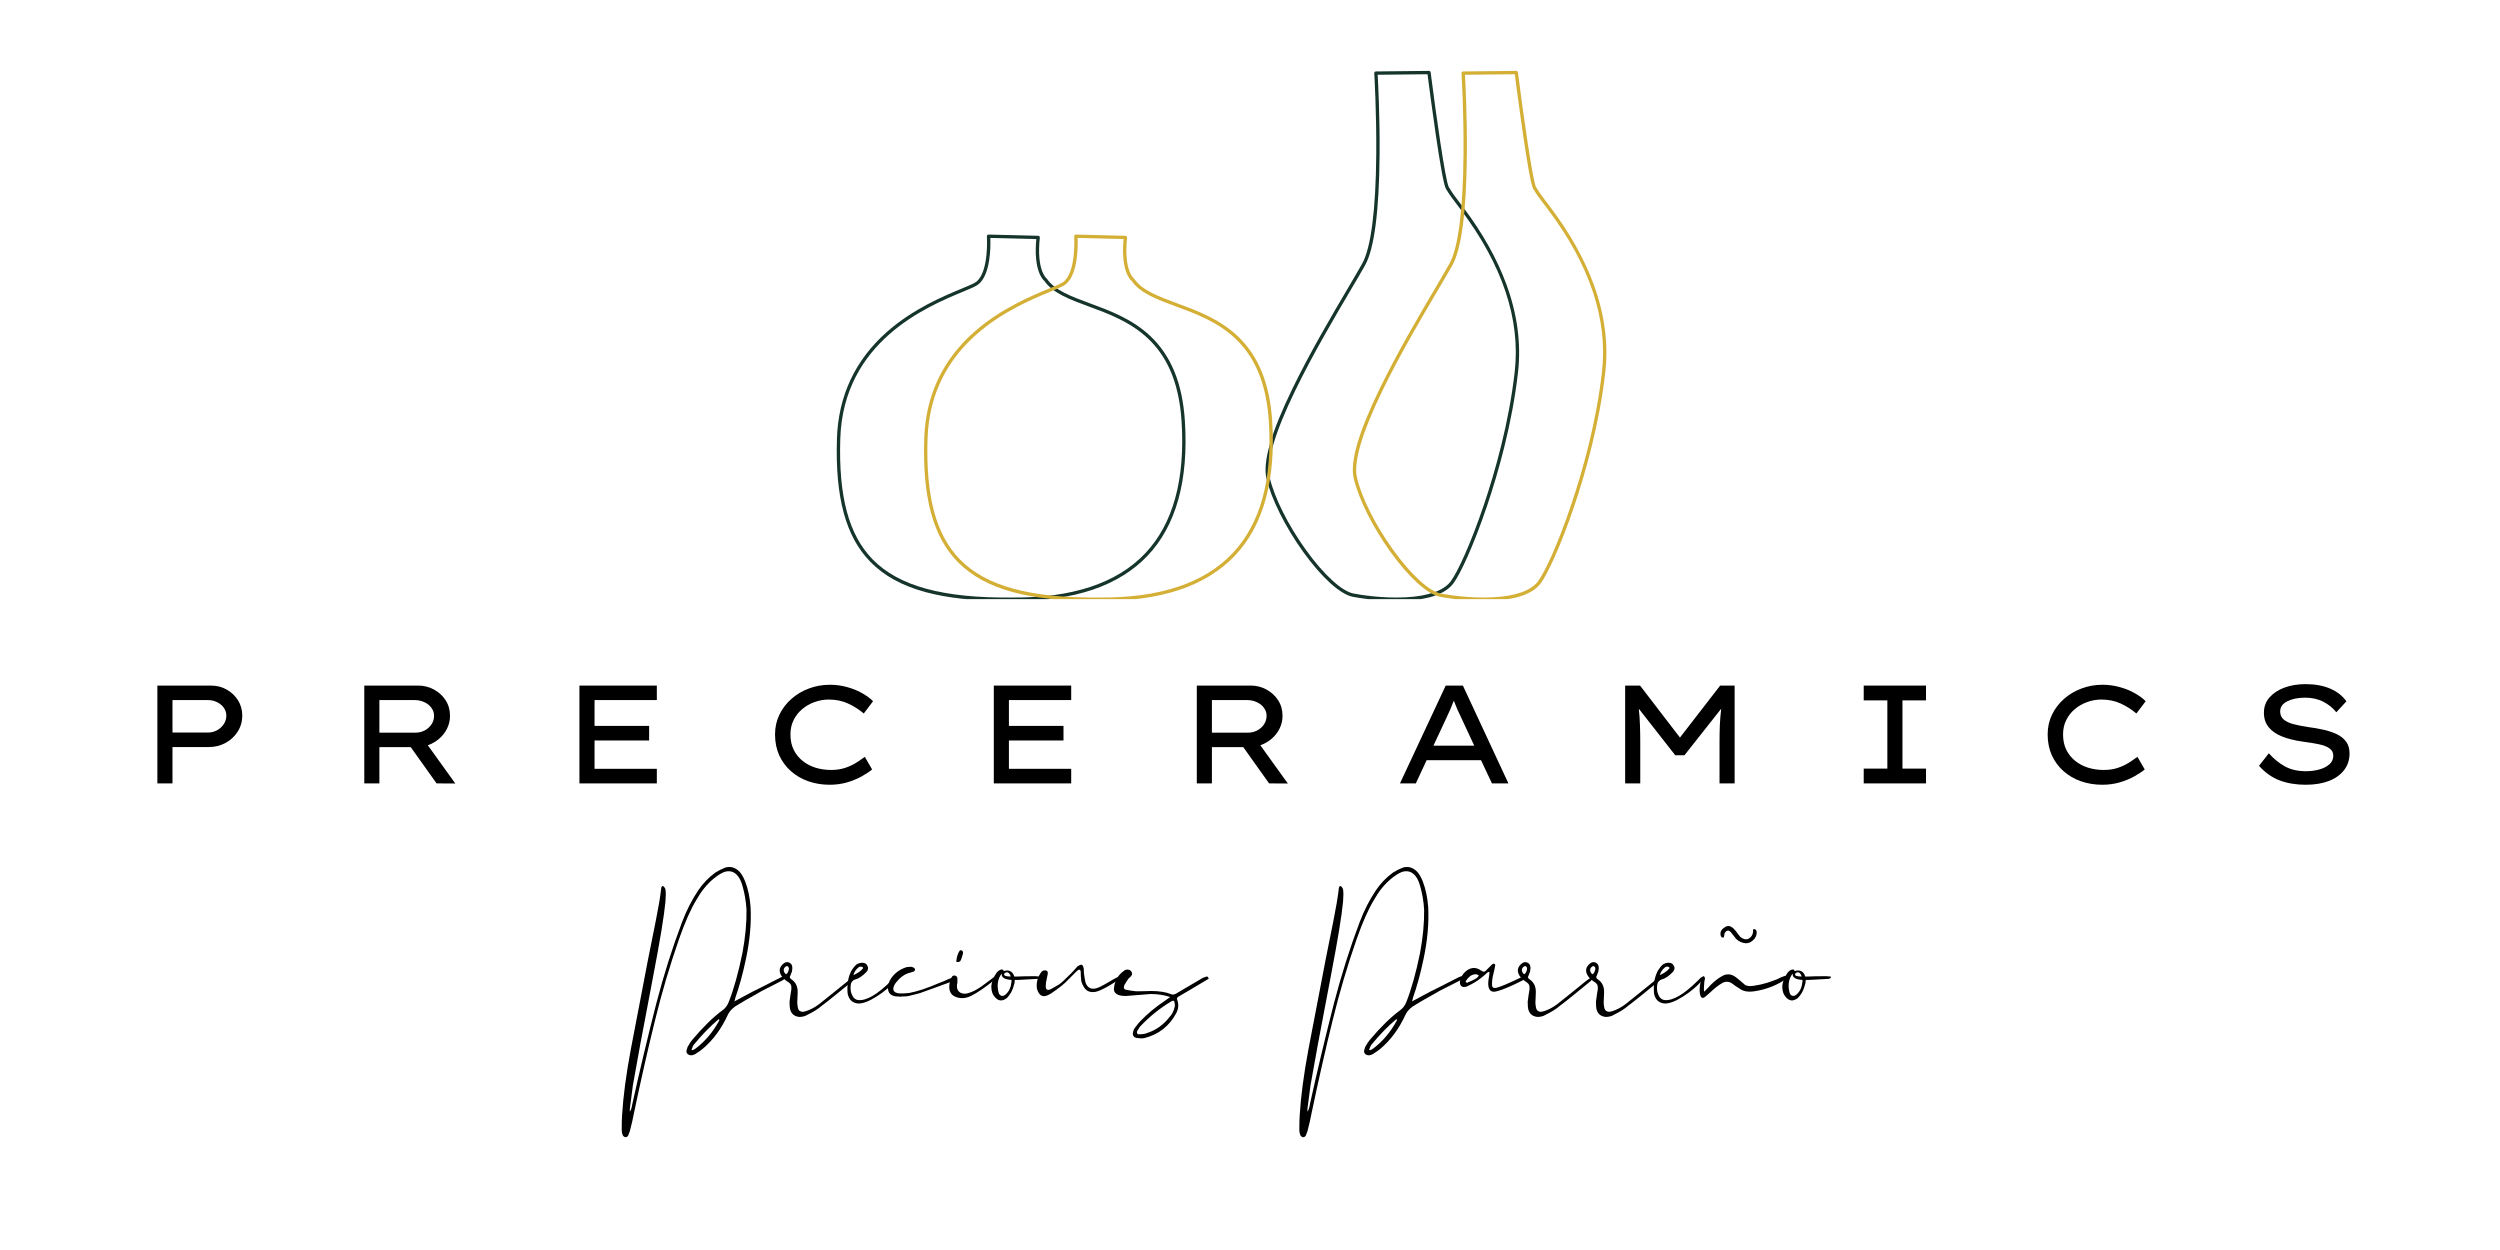 <svg xmlns="http://www.w3.org/2000/svg" xmlns:xlink="http://www.w3.org/1999/xlink" width="500" zoomAndPan="magnify" viewBox="0 0 375 187.5" height="250" preserveAspectRatio="xMidYMid meet" version="1.0"><defs><g/><clipPath id="d6b205fdad"><path d="M 189.66 10.633 L 227.871 10.633 L 227.871 89.871 L 189.66 89.871 Z M 189.66 10.633 " clip-rule="nonzero"/></clipPath><clipPath id="3ea1e98971"><path d="M 125.512 35.168 L 178 35.168 L 178 89.871 L 125.512 89.871 Z M 125.512 35.168 " clip-rule="nonzero"/></clipPath><clipPath id="b60cbc1470"><path d="M 202.75 10.633 L 240.961 10.633 L 240.961 89.871 L 202.75 89.871 Z M 202.75 10.633 " clip-rule="nonzero"/></clipPath><clipPath id="ee0ce561ce"><path d="M 138.602 35.168 L 191 35.168 L 191 89.871 L 138.602 89.871 Z M 138.602 35.168 " clip-rule="nonzero"/></clipPath></defs><g clip-path="url(#d6b205fdad)"><path fill="#15352c" d="M 206.652 11.215 C 206.719 12.414 206.984 17.523 206.941 23.125 C 206.871 31.715 206.141 37.316 204.77 39.777 C 204.258 40.699 203.504 41.98 202.625 43.465 C 200.211 47.57 196.902 53.188 194.289 58.574 C 191.211 64.918 189.922 69.309 190.453 71.621 C 191.148 74.633 193.23 78.793 195.887 82.484 C 198.547 86.188 201.281 88.695 203.016 89.023 C 203.965 89.207 207.344 89.785 210.906 89.594 C 214.254 89.414 216.57 88.586 217.609 87.203 C 218.574 85.918 220.547 81.762 222.598 75.676 C 224.223 70.848 226.344 63.469 227.211 55.727 C 228.09 47.898 225.352 39.715 219.086 31.406 C 218.941 31.215 218.793 31.02 218.648 30.828 C 218.035 30.031 217.402 29.203 216.883 28.312 C 216.199 27.129 214.438 13.574 214.129 11.137 Z M 209.441 90.137 C 206.406 90.137 203.75 89.68 202.922 89.52 C 201.035 89.156 198.254 86.637 195.477 82.781 C 192.785 79.035 190.672 74.805 189.965 71.734 C 189.395 69.273 190.664 64.895 193.836 58.355 C 196.457 52.949 199.773 47.32 202.195 43.211 C 203.066 41.73 203.82 40.449 204.332 39.531 C 205.641 37.184 206.371 31.508 206.438 23.121 C 206.488 16.762 206.141 11.039 206.137 10.98 C 206.133 10.914 206.156 10.844 206.203 10.797 C 206.25 10.746 206.316 10.715 206.383 10.715 L 214.344 10.633 C 214.477 10.629 214.582 10.727 214.598 10.852 C 215.418 17.297 216.82 27.199 217.32 28.059 C 217.82 28.922 218.445 29.734 219.047 30.523 C 219.195 30.715 219.344 30.91 219.488 31.102 C 222.391 34.949 224.57 38.848 225.973 42.688 C 227.602 47.141 228.184 51.547 227.711 55.781 C 226.84 63.57 224.711 70.984 223.074 75.836 C 221.008 81.973 219 86.188 218.012 87.504 C 216.867 89.035 214.484 89.906 210.934 90.098 C 210.43 90.125 209.93 90.137 209.441 90.137 " fill-opacity="1" fill-rule="nonzero"/></g><g clip-path="url(#3ea1e98971)"><path fill="#15352c" d="M 148.551 35.691 C 148.598 36.852 148.633 41.27 146.691 42.703 C 146.316 42.98 145.527 43.309 144.438 43.762 C 139.066 45.988 126.496 51.199 126.043 65.832 C 125.773 74.504 127.324 80.258 130.918 83.93 C 134.816 87.914 141.441 89.727 151.773 89.629 C 160.809 89.715 167.535 87.484 171.777 83.004 C 175.961 78.586 177.797 71.914 177.234 63.176 C 176.438 50.812 169.16 48.125 163.309 45.969 C 160.43 44.906 157.941 43.988 156.641 42.125 C 156.379 41.902 155.008 40.496 155.445 35.863 Z M 150.973 90.137 C 146.105 90.137 142.145 89.707 138.887 88.832 C 135.344 87.875 132.617 86.387 130.559 84.281 C 126.859 80.504 125.266 74.637 125.539 65.816 C 125.742 59.395 128.266 54 133.043 49.781 C 136.98 46.309 141.527 44.426 144.242 43.297 C 145.262 42.875 146.07 42.543 146.395 42.301 C 148.371 40.84 148.039 35.504 148.035 35.449 C 148.031 35.379 148.055 35.309 148.105 35.258 C 148.152 35.207 148.223 35.18 148.293 35.184 L 155.73 35.367 C 155.801 35.367 155.867 35.398 155.914 35.449 C 155.957 35.504 155.98 35.574 155.973 35.645 C 155.449 40.527 156.961 41.738 156.977 41.75 C 157 41.766 157.016 41.785 157.031 41.809 C 158.238 43.562 160.668 44.461 163.484 45.496 C 166.445 46.59 169.801 47.828 172.523 50.383 C 175.664 53.336 177.371 57.508 177.734 63.145 C 178.309 72.027 176.426 78.828 172.145 83.352 C 170.012 85.602 167.254 87.312 163.945 88.441 C 160.527 89.605 156.43 90.176 151.773 90.133 C 151.504 90.133 151.238 90.137 150.973 90.137 " fill-opacity="1" fill-rule="nonzero"/></g><g clip-path="url(#b60cbc1470)"><path fill="#d4af36" d="M 219.742 11.215 C 219.812 12.414 220.078 17.523 220.031 23.125 C 219.961 31.715 219.23 37.316 217.863 39.777 C 217.348 40.699 216.594 41.98 215.719 43.465 C 213.301 47.57 209.992 53.188 207.379 58.574 C 204.301 64.918 203.012 69.309 203.543 71.621 C 204.238 74.633 206.32 78.793 208.977 82.484 C 211.641 86.188 214.371 88.695 216.105 89.023 C 217.055 89.207 220.434 89.785 224 89.594 C 227.344 89.414 229.664 88.586 230.703 87.203 C 231.668 85.918 233.641 81.762 235.688 75.676 C 237.316 70.848 239.438 63.469 240.301 55.727 C 241.18 47.898 238.445 39.715 232.18 31.406 C 232.031 31.215 231.887 31.02 231.738 30.828 C 231.125 30.031 230.492 29.203 229.973 28.312 C 229.289 27.129 227.531 13.574 227.219 11.137 Z M 222.531 90.137 C 219.5 90.137 216.84 89.68 216.012 89.52 C 214.129 89.156 211.344 86.637 208.566 82.781 C 205.875 79.035 203.766 74.805 203.055 71.734 C 202.488 69.273 203.754 64.895 206.926 58.355 C 209.551 52.949 212.863 47.32 215.285 43.211 C 216.16 41.73 216.914 40.449 217.422 39.531 C 218.734 37.184 219.461 31.508 219.527 23.121 C 219.582 16.762 219.23 11.039 219.227 10.98 C 219.223 10.914 219.246 10.844 219.293 10.797 C 219.34 10.746 219.406 10.715 219.477 10.715 L 227.438 10.633 C 227.566 10.629 227.672 10.727 227.688 10.852 C 228.508 17.297 229.91 27.199 230.41 28.059 C 230.91 28.922 231.535 29.734 232.137 30.523 C 232.285 30.715 232.434 30.91 232.578 31.102 C 235.48 34.949 237.66 38.848 239.066 42.688 C 240.691 47.141 241.277 51.547 240.801 55.781 C 239.93 63.57 237.801 70.984 236.168 75.836 C 234.098 81.973 232.094 86.188 231.105 87.504 C 229.957 89.035 227.574 89.906 224.027 90.098 C 223.523 90.125 223.023 90.137 222.531 90.137 " fill-opacity="1" fill-rule="nonzero"/></g><g clip-path="url(#ee0ce561ce)"><path fill="#d4af36" d="M 161.641 35.691 C 161.688 36.852 161.727 41.27 159.785 42.703 C 159.41 42.98 158.621 43.309 157.527 43.762 C 152.16 45.988 139.59 51.199 139.133 65.832 C 138.863 74.504 140.414 80.258 144.008 83.93 C 147.906 87.914 154.535 89.727 164.863 89.629 C 173.898 89.715 180.629 87.484 184.867 83.004 C 189.051 78.586 190.887 71.914 190.324 63.176 C 189.527 50.812 182.25 48.125 176.402 45.969 C 173.523 44.906 171.031 43.988 169.73 42.125 C 169.473 41.902 168.098 40.496 168.539 35.863 Z M 164.062 90.137 C 159.195 90.137 155.234 89.707 151.977 88.832 C 148.434 87.875 145.711 86.387 143.648 84.281 C 139.953 80.504 138.359 74.637 138.633 65.816 C 138.832 59.395 141.355 54 146.137 49.781 C 150.07 46.309 154.617 44.426 157.336 43.297 C 158.355 42.875 159.16 42.543 159.484 42.301 C 161.461 40.84 161.129 35.504 161.129 35.449 C 161.121 35.379 161.148 35.309 161.195 35.258 C 161.246 35.207 161.312 35.18 161.383 35.184 L 168.82 35.367 C 168.891 35.367 168.957 35.398 169.004 35.449 C 169.051 35.504 169.07 35.574 169.066 35.645 C 168.539 40.527 170.051 41.738 170.066 41.75 C 170.09 41.766 170.105 41.785 170.125 41.809 C 171.328 43.562 173.762 44.461 176.574 45.496 C 179.535 46.59 182.891 47.828 185.613 50.383 C 188.758 53.336 190.461 57.508 190.828 63.145 C 191.398 72.027 189.516 78.828 185.234 83.352 C 183.102 85.602 180.348 87.312 177.039 88.441 C 173.617 89.605 169.52 90.176 164.863 90.133 C 164.594 90.133 164.328 90.137 164.062 90.137 " fill-opacity="1" fill-rule="nonzero"/></g><g fill="#000000" fill-opacity="1"><g transform="translate(92.757, 162.57)"><g><path d="M 25.062 -16.094 C 25.102 -16.062 25.125 -15.992 25.125 -15.891 C 25.082 -15.859 24.926 -15.738 24.656 -15.531 C 24.258 -15.332 23.695 -15.047 22.969 -14.672 C 22.25 -14.305 21.789 -14.07 21.594 -13.969 C 19.539 -12.82 18.176 -12.031 17.5 -11.594 C 17 -11.227 16.645 -10.828 16.438 -10.391 C 15.469 -8.273 14.207 -6.562 12.656 -5.25 C 12.32 -4.977 11.988 -4.742 11.656 -4.547 C 11.551 -4.441 11.348 -4.352 11.047 -4.281 C 10.805 -4.25 10.594 -4.305 10.406 -4.453 C 10.227 -4.609 10.172 -4.805 10.234 -5.047 C 10.305 -5.379 10.41 -5.629 10.547 -5.797 C 10.641 -6.004 10.82 -6.273 11.094 -6.609 C 12.707 -8.523 14.203 -9.988 15.578 -11 C 16.016 -11.301 16.336 -11.719 16.547 -12.25 C 17.316 -14.207 18.004 -16.664 18.609 -19.625 C 19.047 -21.977 19.25 -24.145 19.219 -26.125 C 19.145 -27.375 18.941 -28.566 18.609 -29.703 C 18.441 -30.305 18.223 -30.781 17.953 -31.125 C 17.422 -31.82 16.734 -32.039 15.891 -31.781 C 15.379 -31.57 14.844 -31.234 14.281 -30.766 C 13.301 -29.961 12.441 -28.906 11.703 -27.594 C 10.859 -26.207 10 -24.27 9.125 -21.781 C 7.719 -17.75 6.508 -13.664 5.5 -9.531 C 4.426 -5.195 3.348 -0.441 2.266 4.734 C 2.203 5.141 2.02 5.93 1.719 7.109 C 1.719 7.141 1.633 7.359 1.469 7.766 C 1.363 7.93 1.227 8.016 1.062 8.016 C 0.895 7.984 0.758 7.883 0.656 7.719 C 0.551 7.477 0.5 7.223 0.5 6.953 C 0.5 5.91 0.52 5.141 0.562 4.641 C 0.727 1.879 1.16 -1.379 1.859 -5.141 L 3.688 -14.672 C 4.082 -16.828 4.719 -20.055 5.594 -24.359 C 6 -26.379 6.27 -27.977 6.406 -29.156 C 6.406 -29.426 6.473 -29.594 6.609 -29.656 C 6.672 -29.688 6.754 -29.645 6.859 -29.531 C 6.961 -29.414 7.031 -29.289 7.062 -29.156 C 7.125 -28.75 7.125 -28.145 7.062 -27.344 C 6.863 -25.219 6.258 -21.535 5.25 -16.297 L 3.281 -5.906 C 3.176 -5.332 3 -4.348 2.75 -2.953 C 2.5 -1.555 2.305 -0.488 2.172 0.25 L 1.719 3.734 L 1.719 4.188 C 1.883 3.945 2 3.609 2.062 3.172 C 3.176 -1.898 4.391 -6.992 5.703 -12.109 C 6.805 -16.336 8.082 -20.367 9.531 -24.203 C 10.207 -25.992 11.031 -27.609 12 -29.047 C 12.707 -30.086 13.551 -30.961 14.531 -31.672 C 15 -31.973 15.504 -32.227 16.047 -32.438 C 16.848 -32.664 17.566 -32.445 18.203 -31.781 C 18.504 -31.438 18.773 -30.961 19.016 -30.359 C 19.453 -29.223 19.723 -27.945 19.828 -26.531 C 19.961 -24.113 19.723 -21.473 19.109 -18.609 C 18.672 -16.523 18.148 -14.625 17.547 -12.906 C 17.547 -12.875 17.531 -12.801 17.5 -12.688 C 17.469 -12.57 17.438 -12.461 17.406 -12.359 C 17.664 -12.492 18.207 -12.785 19.031 -13.234 C 19.863 -13.691 20.5 -14.02 20.938 -14.219 L 24.406 -15.984 C 24.676 -16.117 24.879 -16.172 25.016 -16.141 Z M 15.125 -9.484 L 15.125 -9.688 C 15.062 -9.688 15.016 -9.672 14.984 -9.641 C 13.805 -8.66 12.578 -7.395 11.297 -5.844 C 11.234 -5.781 11.133 -5.562 11 -5.188 C 10.926 -5.188 10.941 -5.141 11.047 -5.047 L 11.141 -5.047 C 11.242 -5.078 11.395 -5.16 11.594 -5.297 C 13.008 -6.367 14.188 -7.766 15.125 -9.484 Z M 15.125 -9.484 "/></g></g></g><g fill="#000000" fill-opacity="1"><g transform="translate(116.869, 162.57)"><g><path d="M 3.031 -10.031 C 2.32 -10.102 1.867 -10.457 1.672 -11.094 C 1.598 -11.332 1.562 -11.738 1.562 -12.312 C 1.594 -12.613 1.641 -12.957 1.703 -13.344 C 1.773 -13.727 1.816 -13.988 1.828 -14.125 C 1.848 -14.258 1.848 -14.41 1.828 -14.578 C 1.816 -14.742 1.773 -14.867 1.703 -14.953 C 1.641 -15.035 1.539 -15.129 1.406 -15.234 C 1.07 -15.43 0.77 -15.68 0.5 -15.984 C -0.133 -16.797 -0.051 -17.504 0.75 -18.109 C 1.02 -18.273 1.281 -18.297 1.531 -18.172 C 1.789 -18.055 1.938 -17.848 1.969 -17.547 C 2 -17.41 1.984 -17.176 1.922 -16.844 C 1.922 -16.812 1.836 -16.594 1.672 -16.188 C 1.566 -16.051 1.582 -15.914 1.719 -15.781 C 1.812 -15.688 1.895 -15.617 1.969 -15.578 C 2.539 -15.141 2.812 -14.504 2.781 -13.672 C 2.781 -13.504 2.77 -13.25 2.75 -12.906 C 2.727 -12.57 2.719 -12.32 2.719 -12.156 C 2.719 -11.957 2.754 -11.688 2.828 -11.344 C 2.922 -10.977 3.172 -10.797 3.578 -10.797 C 3.848 -10.828 4.172 -10.926 4.547 -11.094 C 5.18 -11.363 5.816 -11.77 6.453 -12.312 C 6.754 -12.539 7.41 -13.066 8.422 -13.891 C 9.43 -14.711 10.086 -15.242 10.391 -15.484 C 10.66 -15.68 10.879 -15.832 11.047 -15.938 C 11.078 -15.969 11.109 -15.973 11.141 -15.953 C 11.18 -15.941 11.203 -15.922 11.203 -15.891 C 11.266 -15.816 11.281 -15.766 11.25 -15.734 C 11.145 -15.566 11.078 -15.469 11.047 -15.438 C 10.609 -15.062 9.789 -14.395 8.594 -13.438 C 7.406 -12.477 6.691 -11.914 6.453 -11.75 C 5.879 -11.25 5.141 -10.781 4.234 -10.344 C 3.898 -10.133 3.5 -10.031 3.031 -10.031 Z M 1.016 -16.438 L 1.109 -16.5 L 1.203 -16.547 C 1.379 -16.816 1.469 -17.082 1.469 -17.344 C 1.469 -17.414 1.414 -17.504 1.312 -17.609 C 1.238 -17.672 1.141 -17.672 1.016 -17.609 C 0.641 -17.336 0.586 -17 0.859 -16.594 Z M 1.016 -16.438 "/></g></g></g><g fill="#000000" fill-opacity="1"><g transform="translate(127.109, 162.57)"><g><path d="M 1.609 -12.047 C 0.773 -12.117 0.254 -12.594 0.047 -13.469 C 0.016 -13.664 0 -13.953 0 -14.328 C 0 -15.367 0.219 -16.273 0.656 -17.047 C 0.926 -17.453 1.145 -17.723 1.312 -17.859 C 1.582 -18.055 1.883 -18.156 2.219 -18.156 C 2.594 -18.156 2.844 -18.02 2.969 -17.75 C 3.176 -17.445 3.145 -17.129 2.875 -16.797 C 2.27 -16.16 1.695 -15.773 1.156 -15.641 C 0.789 -15.566 0.57 -15.297 0.5 -14.828 C 0.438 -14.254 0.488 -13.785 0.656 -13.422 C 0.852 -12.91 1.172 -12.625 1.609 -12.562 C 2.859 -12.426 4.539 -13.414 6.656 -15.531 L 7.109 -15.984 C 7.211 -15.984 7.281 -15.969 7.312 -15.938 C 7.344 -15.875 7.359 -15.82 7.359 -15.781 C 7.359 -15.688 7.328 -15.602 7.266 -15.531 C 6.523 -14.656 5.57 -13.848 4.406 -13.109 C 3.25 -12.367 2.316 -12.016 1.609 -12.047 Z M 0.906 -16.297 C 1.613 -16.629 2.082 -16.961 2.312 -17.297 C 2.383 -17.328 2.383 -17.379 2.312 -17.453 C 2.312 -17.516 2.266 -17.547 2.172 -17.547 C 1.961 -17.617 1.773 -17.57 1.609 -17.406 C 1.242 -17.102 1.008 -16.734 0.906 -16.297 Z M 0.906 -16.297 "/></g></g></g><g fill="#000000" fill-opacity="1"><g transform="translate(133.464, 162.57)"><g><path d="M 1.609 -13.062 C 1.441 -13.094 1.207 -13.109 0.906 -13.109 C 0.031 -13.242 -0.352 -13.75 -0.25 -14.625 C -0.25 -14.863 -0.164 -15.148 0 -15.484 C 0.539 -16.461 1.379 -17.133 2.516 -17.5 C 2.691 -17.531 2.945 -17.547 3.281 -17.547 C 3.312 -17.547 3.426 -17.5 3.625 -17.406 C 3.758 -17.301 3.812 -17.18 3.781 -17.047 C 3.719 -16.91 3.648 -16.844 3.578 -16.844 L 3.125 -16.688 C 2.352 -16.52 1.664 -16.066 1.062 -15.328 C 0.988 -15.266 0.883 -15.129 0.75 -14.922 C 0.312 -14.117 0.531 -13.664 1.406 -13.562 C 1.75 -13.531 2.254 -13.551 2.922 -13.625 C 4.129 -13.852 5.594 -14.336 7.312 -15.078 C 7.688 -15.211 8.242 -15.445 8.984 -15.781 L 9.484 -15.938 C 9.586 -15.938 9.656 -15.867 9.688 -15.734 C 9.688 -15.629 9.672 -15.578 9.641 -15.578 C 9.504 -15.453 9.383 -15.367 9.281 -15.328 C 8.738 -15.129 7.953 -14.844 6.922 -14.469 C 5.898 -14.102 5.125 -13.82 4.594 -13.625 C 4.488 -13.582 3.898 -13.43 2.828 -13.172 C 2.691 -13.129 2.488 -13.109 2.219 -13.109 C 1.945 -13.109 1.742 -13.094 1.609 -13.062 Z M 1.609 -13.062 "/></g></g></g><g fill="#000000" fill-opacity="1"><g transform="translate(142.141, 162.57)"><g><path d="M 1.562 -18.266 C 1.457 -18.266 1.379 -18.281 1.328 -18.312 C 1.285 -18.344 1.281 -18.391 1.312 -18.453 C 1.375 -19.066 1.539 -19.57 1.812 -19.969 C 1.812 -20.008 1.895 -20.031 2.062 -20.031 C 2.102 -20.031 2.172 -19.977 2.266 -19.875 C 2.297 -19.801 2.312 -19.695 2.312 -19.562 C 2.145 -18.957 2.031 -18.609 1.969 -18.516 C 1.863 -18.348 1.727 -18.266 1.562 -18.266 Z M 1.406 -12.969 C 0.633 -13.195 0.25 -13.719 0.25 -14.531 C 0.25 -15.062 0.367 -15.547 0.609 -15.984 C 0.703 -16.191 0.867 -16.273 1.109 -16.234 C 1.348 -16.172 1.469 -16.02 1.469 -15.781 L 1.469 -15.234 C 1.469 -15.098 1.445 -14.977 1.406 -14.875 L 1.406 -14.734 C 1.375 -14.359 1.469 -14.062 1.688 -13.844 C 1.906 -13.625 2.203 -13.516 2.578 -13.516 C 2.836 -13.516 3.172 -13.598 3.578 -13.766 C 4.18 -14.004 4.875 -14.426 5.656 -15.031 L 6.859 -15.938 C 7.023 -16.039 7.145 -16.078 7.219 -16.047 C 7.281 -16.047 7.312 -15.992 7.312 -15.891 C 7.312 -15.785 7.281 -15.734 7.219 -15.734 C 5.695 -14.492 4.453 -13.641 3.484 -13.172 C 2.773 -12.828 2.082 -12.758 1.406 -12.969 Z M 1.406 -12.969 "/></g></g></g><g fill="#000000" fill-opacity="1"><g transform="translate(148.446, 162.57)"><g><path d="M 7.469 -16.094 C 7.562 -16.094 7.578 -16.031 7.516 -15.906 C 7.453 -15.789 7.301 -15.734 7.062 -15.734 L 4.234 -15.578 L 3.781 -15.578 C 3.781 -15.547 3.77 -15.477 3.75 -15.375 C 3.738 -15.281 3.734 -15.195 3.734 -15.125 C 3.598 -14.594 3.461 -14.191 3.328 -13.922 C 3.129 -13.516 2.879 -13.16 2.578 -12.859 C 1.867 -12.316 1.242 -12.398 0.703 -13.109 C 0.398 -13.453 0.25 -13.973 0.25 -14.672 C 0.32 -15.379 0.609 -16.07 1.109 -16.75 C 1.484 -17.113 1.785 -17.227 2.016 -17.094 C 2.086 -17.062 2.102 -16.992 2.062 -16.891 C 2.27 -16.961 2.441 -17 2.578 -17 C 3.148 -17 3.52 -16.695 3.688 -16.094 L 4.234 -16.094 C 4.742 -16.125 5.648 -16.141 6.953 -16.141 C 6.992 -16.141 7.07 -16.129 7.188 -16.109 C 7.301 -16.098 7.395 -16.094 7.469 -16.094 Z M 3.172 -16.094 C 2.973 -16.664 2.688 -16.848 2.312 -16.641 C 2.219 -16.578 2.172 -16.492 2.172 -16.391 C 2.172 -16.191 2.504 -16.094 3.172 -16.094 Z M 2.469 -13.469 C 2.938 -13.906 3.207 -14.523 3.281 -15.328 L 3.281 -15.578 C 2.301 -15.648 1.812 -15.922 1.812 -16.391 L 1.812 -16.547 C 1.238 -15.773 1.07 -14.863 1.312 -13.812 C 1.375 -13.477 1.523 -13.273 1.766 -13.203 C 2.004 -13.141 2.238 -13.227 2.469 -13.469 Z M 2.469 -13.469 "/></g></g></g><g fill="#000000" fill-opacity="1"><g transform="translate(155.004, 162.57)"><g><path d="M 2.422 -13.422 C 1.516 -12.879 0.895 -13.129 0.562 -14.172 C 0.52 -14.305 0.5 -14.508 0.5 -14.781 C 0.5 -15.445 0.703 -16.066 1.109 -16.641 C 1.242 -16.848 1.395 -16.969 1.562 -17 C 1.969 -17.062 2.172 -16.926 2.172 -16.594 C 2.172 -16.562 2.148 -16.441 2.109 -16.234 C 2.078 -16.035 2.047 -15.883 2.016 -15.781 C 1.91 -15.414 1.859 -15.031 1.859 -14.625 C 1.859 -14.125 2.098 -13.973 2.578 -14.172 C 3.18 -14.504 3.617 -14.754 3.891 -14.922 C 4.223 -15.16 4.789 -15.688 5.594 -16.5 C 5.863 -16.758 6.203 -17.129 6.609 -17.609 C 6.91 -17.805 7.129 -17.891 7.266 -17.859 C 7.398 -17.785 7.5 -17.582 7.562 -17.25 C 7.562 -16.875 7.578 -16.602 7.609 -16.438 C 7.68 -15.906 7.75 -15.504 7.812 -15.234 C 8.082 -14.422 8.625 -14.117 9.438 -14.328 C 9.695 -14.391 10.066 -14.555 10.547 -14.828 L 12.203 -15.781 C 12.305 -15.852 12.457 -15.922 12.656 -15.984 C 12.688 -16.023 12.719 -16.035 12.75 -16.016 C 12.789 -15.992 12.812 -15.969 12.812 -15.938 C 12.875 -15.875 12.875 -15.789 12.812 -15.688 L 12.656 -15.531 C 11.719 -14.895 10.879 -14.41 10.141 -14.078 C 9.672 -13.867 9.316 -13.766 9.078 -13.766 C 8.367 -13.703 7.848 -13.988 7.516 -14.625 C 7.273 -15.031 7.156 -15.414 7.156 -15.781 C 7.125 -15.988 7.109 -16.289 7.109 -16.688 C 7.109 -16.926 7.055 -17.062 6.953 -17.094 C 6.859 -17.164 6.691 -17.082 6.453 -16.844 L 5.188 -15.578 C 4.719 -15.047 3.879 -14.375 2.672 -13.562 C 2.641 -13.531 2.555 -13.484 2.422 -13.422 Z M 2.422 -13.422 "/></g></g></g><g fill="#000000" fill-opacity="1"><g transform="translate(166.858, 162.57)"><g><path d="M 3.781 -6.859 C 3.176 -6.922 2.957 -7.258 3.125 -7.875 C 3.195 -8.133 3.301 -8.332 3.438 -8.469 C 3.77 -8.938 4.051 -9.273 4.281 -9.484 C 5.289 -10.523 6.422 -11.469 7.672 -12.312 L 8.672 -13.016 C 7.766 -13.316 6.789 -13.469 5.75 -13.469 L 2.016 -13.172 C 1.609 -13.172 1.305 -13.203 1.109 -13.266 C 0.43 -13.461 0.145 -13.848 0.25 -14.422 C 0.352 -15.504 0.875 -16.363 1.812 -17 C 1.977 -17.133 2.211 -17.164 2.516 -17.094 C 2.691 -17.031 2.82 -16.906 2.906 -16.719 C 2.988 -16.531 2.961 -16.352 2.828 -16.188 C 2.797 -16.156 2.758 -16.113 2.719 -16.062 C 2.688 -16.008 2.645 -15.969 2.594 -15.938 C 2.539 -15.906 2.5 -15.875 2.469 -15.844 C 2.301 -15.633 2.082 -15.297 1.812 -14.828 C 1.613 -14.359 1.75 -14.109 2.219 -14.078 C 2.52 -14.004 2.973 -13.938 3.578 -13.875 C 3.848 -13.875 4.227 -13.879 4.719 -13.891 C 5.207 -13.91 5.566 -13.922 5.797 -13.922 C 7.047 -13.922 8.07 -13.754 8.875 -13.422 C 9.039 -13.348 9.258 -13.379 9.531 -13.516 L 13.562 -15.891 C 13.633 -15.922 13.82 -15.988 14.125 -16.094 C 14.258 -16.094 14.344 -16.039 14.375 -15.938 C 14.477 -15.832 14.461 -15.75 14.328 -15.688 L 11.703 -14.125 L 9.891 -13.062 C 9.68 -12.926 9.629 -12.758 9.734 -12.562 C 9.973 -11.914 9.922 -11.258 9.578 -10.594 C 8.535 -8.645 6.941 -7.398 4.797 -6.859 C 4.492 -6.797 4.156 -6.797 3.781 -6.859 Z M 3.938 -7.422 C 4.469 -7.422 4.883 -7.484 5.188 -7.609 C 6.539 -8.047 7.672 -8.852 8.578 -10.031 C 8.848 -10.301 9.066 -10.672 9.234 -11.141 L 9.375 -11.656 C 9.375 -11.852 9.359 -12.004 9.328 -12.109 C 9.328 -12.473 9.16 -12.555 8.828 -12.359 C 7.141 -11.348 5.609 -10.117 4.234 -8.672 C 4.098 -8.535 4.016 -8.422 3.984 -8.328 C 3.922 -8.254 3.852 -8.148 3.781 -8.016 C 3.676 -7.848 3.648 -7.707 3.703 -7.594 C 3.754 -7.477 3.832 -7.422 3.938 -7.422 Z M 3.938 -7.422 "/></g></g></g><g fill="#000000" fill-opacity="1"><g transform="translate(180.276, 162.57)"><g/></g></g><g fill="#000000" fill-opacity="1"><g transform="translate(194.4, 162.57)"><g><path d="M 25.062 -16.094 C 25.102 -16.062 25.125 -15.992 25.125 -15.891 C 25.082 -15.859 24.926 -15.738 24.656 -15.531 C 24.258 -15.332 23.695 -15.047 22.969 -14.672 C 22.25 -14.305 21.789 -14.07 21.594 -13.969 C 19.539 -12.82 18.176 -12.031 17.5 -11.594 C 17 -11.227 16.645 -10.828 16.438 -10.391 C 15.469 -8.273 14.207 -6.562 12.656 -5.25 C 12.32 -4.977 11.988 -4.742 11.656 -4.547 C 11.551 -4.441 11.348 -4.352 11.047 -4.281 C 10.805 -4.25 10.594 -4.305 10.406 -4.453 C 10.227 -4.609 10.172 -4.805 10.234 -5.047 C 10.305 -5.379 10.41 -5.629 10.547 -5.797 C 10.641 -6.004 10.82 -6.273 11.094 -6.609 C 12.707 -8.523 14.203 -9.988 15.578 -11 C 16.016 -11.301 16.336 -11.719 16.547 -12.25 C 17.316 -14.207 18.004 -16.664 18.609 -19.625 C 19.047 -21.977 19.25 -24.145 19.219 -26.125 C 19.145 -27.375 18.941 -28.566 18.609 -29.703 C 18.441 -30.305 18.223 -30.781 17.953 -31.125 C 17.422 -31.82 16.734 -32.039 15.891 -31.781 C 15.379 -31.57 14.844 -31.234 14.281 -30.766 C 13.301 -29.961 12.441 -28.906 11.703 -27.594 C 10.859 -26.207 10 -24.27 9.125 -21.781 C 7.719 -17.75 6.508 -13.664 5.5 -9.531 C 4.426 -5.195 3.348 -0.441 2.266 4.734 C 2.203 5.141 2.02 5.93 1.719 7.109 C 1.719 7.141 1.633 7.359 1.469 7.766 C 1.363 7.93 1.227 8.016 1.062 8.016 C 0.895 7.984 0.758 7.883 0.656 7.719 C 0.551 7.477 0.5 7.223 0.5 6.953 C 0.5 5.91 0.52 5.141 0.562 4.641 C 0.727 1.879 1.16 -1.379 1.859 -5.141 L 3.688 -14.672 C 4.082 -16.828 4.719 -20.055 5.594 -24.359 C 6 -26.379 6.27 -27.977 6.406 -29.156 C 6.406 -29.426 6.473 -29.594 6.609 -29.656 C 6.672 -29.688 6.754 -29.645 6.859 -29.531 C 6.961 -29.414 7.031 -29.289 7.062 -29.156 C 7.125 -28.75 7.125 -28.145 7.062 -27.344 C 6.863 -25.219 6.258 -21.535 5.25 -16.297 L 3.281 -5.906 C 3.176 -5.332 3 -4.348 2.75 -2.953 C 2.5 -1.555 2.305 -0.488 2.172 0.25 L 1.719 3.734 L 1.719 4.188 C 1.883 3.945 2 3.609 2.062 3.172 C 3.176 -1.898 4.391 -6.992 5.703 -12.109 C 6.805 -16.336 8.082 -20.367 9.531 -24.203 C 10.207 -25.992 11.031 -27.609 12 -29.047 C 12.707 -30.086 13.551 -30.961 14.531 -31.672 C 15 -31.973 15.504 -32.227 16.047 -32.438 C 16.848 -32.664 17.566 -32.445 18.203 -31.781 C 18.504 -31.438 18.773 -30.961 19.016 -30.359 C 19.453 -29.223 19.723 -27.945 19.828 -26.531 C 19.961 -24.113 19.723 -21.473 19.109 -18.609 C 18.672 -16.523 18.148 -14.625 17.547 -12.906 C 17.547 -12.875 17.531 -12.801 17.5 -12.688 C 17.469 -12.57 17.438 -12.461 17.406 -12.359 C 17.664 -12.492 18.207 -12.785 19.031 -13.234 C 19.863 -13.691 20.5 -14.02 20.938 -14.219 L 24.406 -15.984 C 24.676 -16.117 24.879 -16.172 25.016 -16.141 Z M 15.125 -9.484 L 15.125 -9.688 C 15.062 -9.688 15.016 -9.672 14.984 -9.641 C 13.805 -8.66 12.578 -7.395 11.297 -5.844 C 11.234 -5.781 11.133 -5.562 11 -5.188 C 10.926 -5.188 10.941 -5.141 11.047 -5.047 L 11.141 -5.047 C 11.242 -5.078 11.395 -5.16 11.594 -5.297 C 13.008 -6.367 14.188 -7.766 15.125 -9.484 Z M 15.125 -9.484 "/></g></g></g><g fill="#000000" fill-opacity="1"><g transform="translate(218.512, 162.57)"><g><path d="M 6 -13.875 C 5.258 -13.664 4.836 -13.953 4.734 -14.734 C 4.703 -15.129 4.738 -15.582 4.844 -16.094 C 4.906 -16.457 4.922 -16.691 4.891 -16.797 C 4.828 -16.797 4.758 -16.773 4.688 -16.734 C 4.625 -16.703 4.57 -16.672 4.531 -16.641 C 4.5 -16.609 4.457 -16.566 4.406 -16.516 C 4.363 -16.461 4.32 -16.422 4.281 -16.391 C 3.508 -15.723 2.805 -15.234 2.172 -14.922 C 1.93 -14.797 1.695 -14.68 1.469 -14.578 C 1.125 -14.473 0.859 -14.504 0.672 -14.672 C 0.492 -14.836 0.438 -15.094 0.5 -15.438 C 0.5 -15.5 0.535 -15.633 0.609 -15.844 C 0.805 -16.312 1.109 -16.695 1.516 -17 C 2.223 -17.5 2.926 -17.5 3.625 -17 L 3.688 -16.953 L 3.734 -16.953 C 3.961 -16.773 4.164 -16.773 4.344 -16.953 L 5.297 -17.906 C 5.461 -18.039 5.594 -18.055 5.688 -17.953 C 5.789 -17.848 5.812 -17.766 5.75 -17.703 C 5.719 -17.43 5.633 -17.031 5.5 -16.5 C 5.332 -15.852 5.266 -15.266 5.297 -14.734 C 5.328 -14.461 5.492 -14.344 5.797 -14.375 C 6.305 -14.438 7.648 -14.992 9.828 -16.047 C 9.961 -16.047 10.051 -16.008 10.094 -15.938 C 10.156 -15.77 10.066 -15.617 9.828 -15.484 C 8.086 -14.609 6.812 -14.07 6 -13.875 Z M 1.719 -15.234 C 2.082 -15.367 2.469 -15.551 2.875 -15.781 C 3.113 -15.957 3.25 -16.094 3.281 -16.188 C 3.312 -16.258 3.266 -16.316 3.141 -16.359 C 3.023 -16.41 2.883 -16.438 2.719 -16.438 C 2.445 -16.375 2.25 -16.305 2.125 -16.234 C 1.719 -15.93 1.445 -15.613 1.312 -15.281 C 1.477 -15.145 1.613 -15.129 1.719 -15.234 Z M 1.719 -15.234 "/></g></g></g><g fill="#000000" fill-opacity="1"><g transform="translate(227.592, 162.57)"><g><path d="M 3.031 -10.031 C 2.32 -10.102 1.867 -10.457 1.672 -11.094 C 1.598 -11.332 1.562 -11.738 1.562 -12.312 C 1.594 -12.613 1.641 -12.957 1.703 -13.344 C 1.773 -13.727 1.816 -13.988 1.828 -14.125 C 1.848 -14.258 1.848 -14.41 1.828 -14.578 C 1.816 -14.742 1.773 -14.867 1.703 -14.953 C 1.641 -15.035 1.539 -15.129 1.406 -15.234 C 1.07 -15.43 0.77 -15.68 0.5 -15.984 C -0.133 -16.797 -0.051 -17.504 0.75 -18.109 C 1.02 -18.273 1.281 -18.297 1.531 -18.172 C 1.789 -18.055 1.938 -17.848 1.969 -17.547 C 2 -17.41 1.984 -17.176 1.922 -16.844 C 1.922 -16.812 1.836 -16.594 1.672 -16.188 C 1.566 -16.051 1.582 -15.914 1.719 -15.781 C 1.812 -15.688 1.895 -15.617 1.969 -15.578 C 2.539 -15.141 2.812 -14.504 2.781 -13.672 C 2.781 -13.504 2.77 -13.25 2.75 -12.906 C 2.727 -12.57 2.719 -12.32 2.719 -12.156 C 2.719 -11.957 2.754 -11.688 2.828 -11.344 C 2.922 -10.977 3.172 -10.797 3.578 -10.797 C 3.848 -10.828 4.172 -10.926 4.547 -11.094 C 5.18 -11.363 5.816 -11.77 6.453 -12.312 C 6.754 -12.539 7.41 -13.066 8.422 -13.891 C 9.43 -14.711 10.086 -15.242 10.391 -15.484 C 10.66 -15.68 10.879 -15.832 11.047 -15.938 C 11.078 -15.969 11.109 -15.973 11.141 -15.953 C 11.18 -15.941 11.203 -15.922 11.203 -15.891 C 11.266 -15.816 11.281 -15.766 11.25 -15.734 C 11.145 -15.566 11.078 -15.469 11.047 -15.438 C 10.609 -15.062 9.789 -14.395 8.594 -13.438 C 7.406 -12.477 6.691 -11.914 6.453 -11.75 C 5.879 -11.25 5.141 -10.781 4.234 -10.344 C 3.898 -10.133 3.5 -10.031 3.031 -10.031 Z M 1.016 -16.438 L 1.109 -16.5 L 1.203 -16.547 C 1.379 -16.816 1.469 -17.082 1.469 -17.344 C 1.469 -17.414 1.414 -17.504 1.312 -17.609 C 1.238 -17.672 1.141 -17.672 1.016 -17.609 C 0.641 -17.336 0.586 -17 0.859 -16.594 Z M 1.016 -16.438 "/></g></g></g><g fill="#000000" fill-opacity="1"><g transform="translate(237.832, 162.57)"><g><path d="M 3.031 -10.031 C 2.32 -10.102 1.867 -10.457 1.672 -11.094 C 1.598 -11.332 1.562 -11.738 1.562 -12.312 C 1.594 -12.613 1.641 -12.957 1.703 -13.344 C 1.773 -13.727 1.816 -13.988 1.828 -14.125 C 1.848 -14.258 1.848 -14.41 1.828 -14.578 C 1.816 -14.742 1.773 -14.867 1.703 -14.953 C 1.641 -15.035 1.539 -15.129 1.406 -15.234 C 1.07 -15.43 0.77 -15.68 0.5 -15.984 C -0.133 -16.797 -0.051 -17.504 0.75 -18.109 C 1.02 -18.273 1.281 -18.297 1.531 -18.172 C 1.789 -18.055 1.938 -17.848 1.969 -17.547 C 2 -17.41 1.984 -17.176 1.922 -16.844 C 1.922 -16.812 1.836 -16.594 1.672 -16.188 C 1.566 -16.051 1.582 -15.914 1.719 -15.781 C 1.812 -15.688 1.895 -15.617 1.969 -15.578 C 2.539 -15.141 2.812 -14.504 2.781 -13.672 C 2.781 -13.504 2.77 -13.25 2.75 -12.906 C 2.727 -12.57 2.719 -12.32 2.719 -12.156 C 2.719 -11.957 2.754 -11.688 2.828 -11.344 C 2.922 -10.977 3.172 -10.797 3.578 -10.797 C 3.848 -10.828 4.172 -10.926 4.547 -11.094 C 5.18 -11.363 5.816 -11.77 6.453 -12.312 C 6.754 -12.539 7.41 -13.066 8.422 -13.891 C 9.43 -14.711 10.086 -15.242 10.391 -15.484 C 10.66 -15.68 10.879 -15.832 11.047 -15.938 C 11.078 -15.969 11.109 -15.973 11.141 -15.953 C 11.18 -15.941 11.203 -15.922 11.203 -15.891 C 11.266 -15.816 11.281 -15.766 11.25 -15.734 C 11.145 -15.566 11.078 -15.469 11.047 -15.438 C 10.609 -15.062 9.789 -14.395 8.594 -13.438 C 7.406 -12.477 6.691 -11.914 6.453 -11.75 C 5.879 -11.25 5.141 -10.781 4.234 -10.344 C 3.898 -10.133 3.5 -10.031 3.031 -10.031 Z M 1.016 -16.438 L 1.109 -16.5 L 1.203 -16.547 C 1.379 -16.816 1.469 -17.082 1.469 -17.344 C 1.469 -17.414 1.414 -17.504 1.312 -17.609 C 1.238 -17.672 1.141 -17.672 1.016 -17.609 C 0.641 -17.336 0.586 -17 0.859 -16.594 Z M 1.016 -16.438 "/></g></g></g><g fill="#000000" fill-opacity="1"><g transform="translate(248.072, 162.57)"><g><path d="M 1.609 -12.047 C 0.773 -12.117 0.254 -12.594 0.047 -13.469 C 0.016 -13.664 0 -13.953 0 -14.328 C 0 -15.367 0.219 -16.273 0.656 -17.047 C 0.926 -17.453 1.145 -17.723 1.312 -17.859 C 1.582 -18.055 1.883 -18.156 2.219 -18.156 C 2.594 -18.156 2.844 -18.02 2.969 -17.75 C 3.176 -17.445 3.145 -17.129 2.875 -16.797 C 2.27 -16.16 1.695 -15.773 1.156 -15.641 C 0.789 -15.566 0.57 -15.297 0.5 -14.828 C 0.438 -14.254 0.488 -13.785 0.656 -13.422 C 0.852 -12.91 1.172 -12.625 1.609 -12.562 C 2.859 -12.426 4.539 -13.414 6.656 -15.531 L 7.109 -15.984 C 7.211 -15.984 7.281 -15.969 7.312 -15.938 C 7.344 -15.875 7.359 -15.82 7.359 -15.781 C 7.359 -15.688 7.328 -15.602 7.266 -15.531 C 6.523 -14.656 5.57 -13.848 4.406 -13.109 C 3.25 -12.367 2.316 -12.016 1.609 -12.047 Z M 0.906 -16.297 C 1.613 -16.629 2.082 -16.961 2.312 -17.297 C 2.383 -17.328 2.383 -17.379 2.312 -17.453 C 2.312 -17.516 2.266 -17.547 2.172 -17.547 C 1.961 -17.617 1.773 -17.57 1.609 -17.406 C 1.242 -17.102 1.008 -16.734 0.906 -16.297 Z M 0.906 -16.297 "/></g></g></g><g fill="#000000" fill-opacity="1"><g transform="translate(254.428, 162.57)"><g><path d="M 1.359 -13.062 C 0.992 -12.758 0.742 -12.844 0.609 -13.312 C 0.504 -13.645 0.488 -14.117 0.562 -14.734 C 0.594 -15.035 0.676 -15.406 0.812 -15.844 C 0.875 -16.039 0.973 -16.141 1.109 -16.141 C 1.242 -16.109 1.312 -15.973 1.312 -15.734 C 1.238 -15.461 1.203 -15.227 1.203 -15.031 C 1.141 -14.488 1.141 -14.082 1.203 -13.812 C 1.641 -14.25 1.945 -14.57 2.125 -14.781 C 2.727 -15.383 3.281 -15.82 3.781 -16.094 C 4.52 -16.562 5.242 -16.523 5.953 -15.984 C 6.254 -15.754 6.641 -15.438 7.109 -15.031 C 7.379 -14.695 7.891 -14.586 8.641 -14.703 C 9.398 -14.816 10.07 -14.969 10.656 -15.156 C 11.25 -15.344 11.816 -15.551 12.359 -15.781 C 12.461 -15.852 12.625 -15.93 12.844 -16.016 C 13.062 -16.098 13.219 -16.156 13.312 -16.188 C 13.477 -16.188 13.598 -16.141 13.672 -16.047 C 13.703 -15.973 13.664 -15.883 13.562 -15.781 C 12.957 -15.344 12.227 -14.945 11.375 -14.594 C 10.52 -14.25 9.629 -14.008 8.703 -13.875 C 7.773 -13.738 7.039 -13.875 6.5 -14.281 C 5.969 -14.613 5.582 -14.879 5.344 -15.078 C 4.938 -15.348 4.5 -15.383 4.031 -15.188 C 3.32 -14.781 2.688 -14.289 2.125 -13.719 Z M 7.422 -21.078 C 6.805 -21.148 6.316 -21.383 5.953 -21.781 L 5.188 -22.75 C 4.852 -23.113 4.535 -23.047 4.234 -22.547 C 4.234 -22.516 4.234 -22.457 4.234 -22.375 C 4.234 -22.289 4.219 -22.227 4.188 -22.188 C 4.188 -22.094 4.164 -22.02 4.125 -21.969 C 4.094 -21.914 4.047 -21.906 3.984 -21.938 C 3.848 -21.938 3.75 -22.02 3.688 -22.188 C 3.551 -22.695 3.719 -23.102 4.188 -23.406 C 4.594 -23.738 4.992 -23.754 5.391 -23.453 C 5.461 -23.422 5.531 -23.367 5.594 -23.297 C 5.664 -23.234 5.742 -23.148 5.828 -23.047 C 5.91 -22.953 5.969 -22.883 6 -22.844 C 6.133 -22.645 6.336 -22.379 6.609 -22.047 C 7.016 -21.703 7.414 -21.598 7.812 -21.734 C 8.219 -21.941 8.457 -22.281 8.531 -22.75 L 8.531 -23.047 C 8.531 -23.148 8.562 -23.203 8.625 -23.203 C 8.758 -23.203 8.844 -23.188 8.875 -23.156 C 9.008 -23.051 9.078 -22.898 9.078 -22.703 C 9.078 -22.266 8.906 -21.883 8.562 -21.562 C 8.227 -21.238 7.848 -21.078 7.422 -21.078 Z M 7.422 -21.078 "/></g></g></g><g fill="#000000" fill-opacity="1"><g transform="translate(267.089, 162.57)"><g><path d="M 7.469 -16.094 C 7.562 -16.094 7.578 -16.031 7.516 -15.906 C 7.453 -15.789 7.301 -15.734 7.062 -15.734 L 4.234 -15.578 L 3.781 -15.578 C 3.781 -15.547 3.77 -15.477 3.75 -15.375 C 3.738 -15.281 3.734 -15.195 3.734 -15.125 C 3.598 -14.594 3.461 -14.191 3.328 -13.922 C 3.129 -13.516 2.879 -13.16 2.578 -12.859 C 1.867 -12.316 1.242 -12.398 0.703 -13.109 C 0.398 -13.453 0.25 -13.973 0.25 -14.672 C 0.32 -15.379 0.609 -16.07 1.109 -16.75 C 1.484 -17.113 1.785 -17.227 2.016 -17.094 C 2.086 -17.062 2.102 -16.992 2.062 -16.891 C 2.27 -16.961 2.441 -17 2.578 -17 C 3.148 -17 3.52 -16.695 3.688 -16.094 L 4.234 -16.094 C 4.742 -16.125 5.648 -16.141 6.953 -16.141 C 6.992 -16.141 7.07 -16.129 7.188 -16.109 C 7.301 -16.098 7.395 -16.094 7.469 -16.094 Z M 3.172 -16.094 C 2.973 -16.664 2.688 -16.848 2.312 -16.641 C 2.219 -16.578 2.172 -16.492 2.172 -16.391 C 2.172 -16.191 2.504 -16.094 3.172 -16.094 Z M 2.469 -13.469 C 2.938 -13.906 3.207 -14.523 3.281 -15.328 L 3.281 -15.578 C 2.301 -15.648 1.812 -15.922 1.812 -16.391 L 1.812 -16.547 C 1.238 -15.773 1.07 -14.863 1.312 -13.812 C 1.375 -13.477 1.523 -13.273 1.766 -13.203 C 2.004 -13.141 2.238 -13.227 2.469 -13.469 Z M 2.469 -13.469 "/></g></g></g><g fill="#000000" fill-opacity="1"><g transform="translate(20.153, 117.51)"><g><path d="M 11.516 -14.672 C 12.367 -14.672 13.145 -14.473 13.844 -14.078 C 14.551 -13.68 15.117 -13.145 15.547 -12.469 C 15.973 -11.789 16.188 -11.023 16.188 -10.172 C 16.188 -9.285 15.957 -8.484 15.5 -7.766 C 15.051 -7.055 14.445 -6.492 13.688 -6.078 C 12.926 -5.66 12.086 -5.453 11.172 -5.453 L 5.719 -5.453 L 5.719 0 L 3.453 0 L 3.453 -14.672 Z M 11.016 -7.625 C 11.516 -7.625 11.977 -7.738 12.406 -7.969 C 12.832 -8.207 13.172 -8.52 13.422 -8.906 C 13.672 -9.289 13.797 -9.711 13.797 -10.172 C 13.797 -10.598 13.672 -10.988 13.422 -11.344 C 13.172 -11.695 12.832 -11.977 12.406 -12.188 C 11.977 -12.395 11.516 -12.5 11.016 -12.5 L 5.719 -12.5 L 5.719 -7.625 Z M 11.016 -7.625 "/></g></g></g><g fill="#000000" fill-opacity="1"><g transform="translate(51.189, 117.51)"><g><path d="M 16.312 -10.125 C 16.312 -9.457 16.164 -8.828 15.875 -8.234 C 15.594 -7.648 15.195 -7.141 14.688 -6.703 C 14.188 -6.273 13.617 -5.945 12.984 -5.719 L 17.109 0.016 L 14.297 0 L 10.422 -5.438 L 5.719 -5.438 L 5.719 0 L 3.453 0 L 3.453 -14.672 L 11.578 -14.672 C 12.41 -14.672 13.188 -14.473 13.906 -14.078 C 14.633 -13.68 15.219 -13.145 15.656 -12.469 C 16.094 -11.789 16.312 -11.008 16.312 -10.125 Z M 10.984 -12.5 L 5.719 -12.5 L 5.719 -7.609 L 11.109 -7.609 C 11.629 -7.609 12.102 -7.723 12.531 -7.953 C 12.957 -8.18 13.297 -8.488 13.547 -8.875 C 13.797 -9.258 13.922 -9.688 13.922 -10.156 C 13.922 -10.594 13.785 -10.988 13.516 -11.344 C 13.254 -11.707 12.898 -11.988 12.453 -12.188 C 12.004 -12.395 11.516 -12.5 10.984 -12.5 Z M 10.984 -12.5 "/></g></g></g><g fill="#000000" fill-opacity="1"><g transform="translate(83.462, 117.51)"><g><path d="M 3.453 -14.672 L 15.062 -14.672 L 15.062 -12.5 L 5.719 -12.5 L 5.719 -8.625 L 13.906 -8.625 L 13.906 -6.438 L 5.719 -6.438 L 5.719 -2.188 L 15.062 -2.188 L 15.062 0 L 3.453 0 Z M 3.453 -14.672 "/></g></g></g><g fill="#000000" fill-opacity="1"><g transform="translate(113.911, 117.51)"><g><path d="M 16.906 -2.094 C 16.52 -1.77 16.004 -1.426 15.359 -1.062 C 14.723 -0.707 13.992 -0.406 13.172 -0.156 C 12.348 0.082 11.469 0.203 10.531 0.203 C 9.383 0.203 8.312 0.023 7.312 -0.328 C 6.32 -0.68 5.457 -1.188 4.719 -1.844 C 3.977 -2.5 3.395 -3.289 2.969 -4.219 C 2.551 -5.156 2.344 -6.195 2.344 -7.344 C 2.344 -8.414 2.562 -9.406 3 -10.312 C 3.438 -11.219 4.035 -12.004 4.797 -12.672 C 5.555 -13.348 6.43 -13.867 7.422 -14.234 C 8.41 -14.609 9.457 -14.797 10.562 -14.797 C 11.477 -14.797 12.352 -14.676 13.188 -14.438 C 14.031 -14.207 14.781 -13.898 15.438 -13.516 C 16.102 -13.141 16.641 -12.742 17.047 -12.328 L 15.656 -10.484 C 14.945 -11.086 14.16 -11.586 13.297 -11.984 C 12.441 -12.379 11.477 -12.578 10.406 -12.578 C 9.676 -12.578 8.969 -12.453 8.281 -12.203 C 7.594 -11.961 6.977 -11.613 6.438 -11.156 C 5.895 -10.707 5.461 -10.16 5.141 -9.516 C 4.816 -8.879 4.656 -8.156 4.656 -7.344 C 4.656 -6.457 4.82 -5.68 5.156 -5.016 C 5.488 -4.359 5.938 -3.805 6.5 -3.359 C 7.07 -2.91 7.723 -2.57 8.453 -2.344 C 9.191 -2.125 9.953 -2.016 10.734 -2.016 C 11.504 -2.016 12.195 -2.113 12.812 -2.312 C 13.438 -2.52 13.992 -2.773 14.484 -3.078 C 14.973 -3.391 15.414 -3.691 15.812 -3.984 Z M 16.906 -2.094 "/></g></g></g><g fill="#000000" fill-opacity="1"><g transform="translate(145.618, 117.51)"><g><path d="M 3.453 -14.672 L 15.062 -14.672 L 15.062 -12.5 L 5.719 -12.5 L 5.719 -8.625 L 13.906 -8.625 L 13.906 -6.438 L 5.719 -6.438 L 5.719 -2.188 L 15.062 -2.188 L 15.062 0 L 3.453 0 Z M 3.453 -14.672 "/></g></g></g><g fill="#000000" fill-opacity="1"><g transform="translate(176.067, 117.51)"><g><path d="M 16.312 -10.125 C 16.312 -9.457 16.164 -8.828 15.875 -8.234 C 15.594 -7.648 15.195 -7.141 14.688 -6.703 C 14.188 -6.273 13.617 -5.945 12.984 -5.719 L 17.109 0.016 L 14.297 0 L 10.422 -5.438 L 5.719 -5.438 L 5.719 0 L 3.453 0 L 3.453 -14.672 L 11.578 -14.672 C 12.41 -14.672 13.188 -14.473 13.906 -14.078 C 14.633 -13.68 15.219 -13.145 15.656 -12.469 C 16.094 -11.789 16.312 -11.008 16.312 -10.125 Z M 10.984 -12.5 L 5.719 -12.5 L 5.719 -7.609 L 11.109 -7.609 C 11.629 -7.609 12.102 -7.723 12.531 -7.953 C 12.957 -8.18 13.297 -8.488 13.547 -8.875 C 13.797 -9.258 13.922 -9.688 13.922 -10.156 C 13.922 -10.594 13.785 -10.988 13.516 -11.344 C 13.254 -11.707 12.898 -11.988 12.453 -12.188 C 12.004 -12.395 11.516 -12.5 10.984 -12.5 Z M 10.984 -12.5 "/></g></g></g><g fill="#000000" fill-opacity="1"><g transform="translate(208.34, 117.51)"><g><path d="M 15.453 0 L 13.812 -3.484 L 5.656 -3.484 L 4.031 0 L 1.656 0 L 8.516 -14.672 L 11.094 -14.672 L 17.922 0 Z M 8.594 -9.766 L 6.672 -5.656 L 12.797 -5.656 L 10.844 -9.859 C 10.645 -10.273 10.453 -10.688 10.266 -11.094 C 10.086 -11.5 9.91 -11.938 9.734 -12.406 C 9.547 -11.914 9.359 -11.457 9.172 -11.031 C 8.984 -10.613 8.789 -10.191 8.594 -9.766 Z M 8.594 -9.766 "/></g></g></g><g fill="#000000" fill-opacity="1"><g transform="translate(240.32, 117.51)"><g><path d="M 5.688 -14.672 L 11.672 -6.875 L 17.703 -14.672 L 19.875 -14.672 L 19.875 0 L 17.609 0 L 17.609 -6.188 C 17.609 -7.094 17.625 -7.953 17.656 -8.766 C 17.695 -9.578 17.766 -10.391 17.859 -11.203 L 12.344 -4.219 L 10.969 -4.219 L 5.5 -11.203 C 5.594 -10.391 5.648 -9.578 5.672 -8.766 C 5.703 -7.953 5.719 -7.094 5.719 -6.188 L 5.719 0 L 3.453 0 L 3.453 -14.672 Z M 5.688 -14.672 "/></g></g></g><g fill="#000000" fill-opacity="1"><g transform="translate(276.073, 117.51)"><g><path d="M 12.828 0 L 3.484 0 L 3.484 -2.219 L 7.031 -2.219 L 7.031 -12.453 L 3.484 -12.453 L 3.484 -14.672 L 12.828 -14.672 L 12.828 -12.453 L 9.297 -12.453 L 9.297 -2.219 L 12.828 -2.219 Z M 12.828 0 "/></g></g></g><g fill="#000000" fill-opacity="1"><g transform="translate(304.803, 117.51)"><g><path d="M 16.906 -2.094 C 16.52 -1.77 16.004 -1.426 15.359 -1.062 C 14.723 -0.707 13.992 -0.406 13.172 -0.156 C 12.348 0.082 11.469 0.203 10.531 0.203 C 9.383 0.203 8.312 0.023 7.312 -0.328 C 6.32 -0.68 5.457 -1.188 4.719 -1.844 C 3.977 -2.5 3.395 -3.289 2.969 -4.219 C 2.551 -5.156 2.344 -6.195 2.344 -7.344 C 2.344 -8.414 2.562 -9.406 3 -10.312 C 3.438 -11.219 4.035 -12.004 4.797 -12.672 C 5.555 -13.348 6.43 -13.867 7.422 -14.234 C 8.41 -14.609 9.457 -14.797 10.562 -14.797 C 11.477 -14.797 12.352 -14.676 13.188 -14.438 C 14.031 -14.207 14.781 -13.898 15.438 -13.516 C 16.102 -13.141 16.641 -12.742 17.047 -12.328 L 15.656 -10.484 C 14.945 -11.086 14.16 -11.586 13.297 -11.984 C 12.441 -12.379 11.477 -12.578 10.406 -12.578 C 9.676 -12.578 8.969 -12.453 8.281 -12.203 C 7.594 -11.961 6.977 -11.613 6.438 -11.156 C 5.895 -10.707 5.461 -10.16 5.141 -9.516 C 4.816 -8.879 4.656 -8.156 4.656 -7.344 C 4.656 -6.457 4.82 -5.68 5.156 -5.016 C 5.488 -4.359 5.938 -3.805 6.5 -3.359 C 7.07 -2.91 7.723 -2.57 8.453 -2.344 C 9.191 -2.125 9.953 -2.016 10.734 -2.016 C 11.504 -2.016 12.195 -2.113 12.812 -2.312 C 13.438 -2.52 13.992 -2.773 14.484 -3.078 C 14.973 -3.391 15.414 -3.691 15.812 -3.984 Z M 16.906 -2.094 "/></g></g></g><g fill="#000000" fill-opacity="1"><g transform="translate(336.51, 117.51)"><g><path d="M 3.812 -4.516 C 4.582 -3.66 5.398 -3 6.266 -2.531 C 7.129 -2.062 8.172 -1.828 9.391 -1.828 C 10.066 -1.828 10.719 -1.91 11.344 -2.078 C 11.969 -2.242 12.477 -2.5 12.875 -2.844 C 13.281 -3.188 13.484 -3.625 13.484 -4.156 C 13.484 -4.613 13.301 -4.973 12.938 -5.234 C 12.582 -5.504 12.062 -5.711 11.375 -5.859 C 10.695 -6.004 9.875 -6.141 8.906 -6.266 C 7.719 -6.43 6.688 -6.688 5.812 -7.031 C 4.945 -7.375 4.273 -7.836 3.797 -8.422 C 3.316 -9.004 3.078 -9.727 3.078 -10.594 C 3.078 -11.5 3.359 -12.27 3.922 -12.906 C 4.484 -13.539 5.234 -14.031 6.172 -14.375 C 7.117 -14.719 8.164 -14.891 9.312 -14.891 C 10.738 -14.891 11.973 -14.664 13.016 -14.219 C 14.055 -13.77 14.867 -13.133 15.453 -12.312 L 13.938 -10.672 C 13.426 -11.316 12.773 -11.844 11.984 -12.25 C 11.203 -12.656 10.289 -12.859 9.25 -12.859 C 8.188 -12.859 7.297 -12.676 6.578 -12.312 C 5.867 -11.957 5.516 -11.453 5.516 -10.797 C 5.516 -10.297 5.688 -9.895 6.031 -9.594 C 6.383 -9.289 6.875 -9.055 7.5 -8.891 C 8.133 -8.723 8.867 -8.578 9.703 -8.453 C 10.516 -8.348 11.289 -8.211 12.031 -8.047 C 12.77 -7.879 13.43 -7.656 14.016 -7.375 C 14.598 -7.102 15.062 -6.734 15.406 -6.266 C 15.75 -5.797 15.922 -5.203 15.922 -4.484 C 15.922 -3.535 15.648 -2.707 15.109 -2 C 14.566 -1.289 13.801 -0.742 12.812 -0.359 C 11.832 0.016 10.672 0.203 9.328 0.203 C 7.891 0.203 6.586 -0.016 5.422 -0.453 C 4.266 -0.898 3.238 -1.629 2.344 -2.641 Z M 3.812 -4.516 "/></g></g></g></svg>